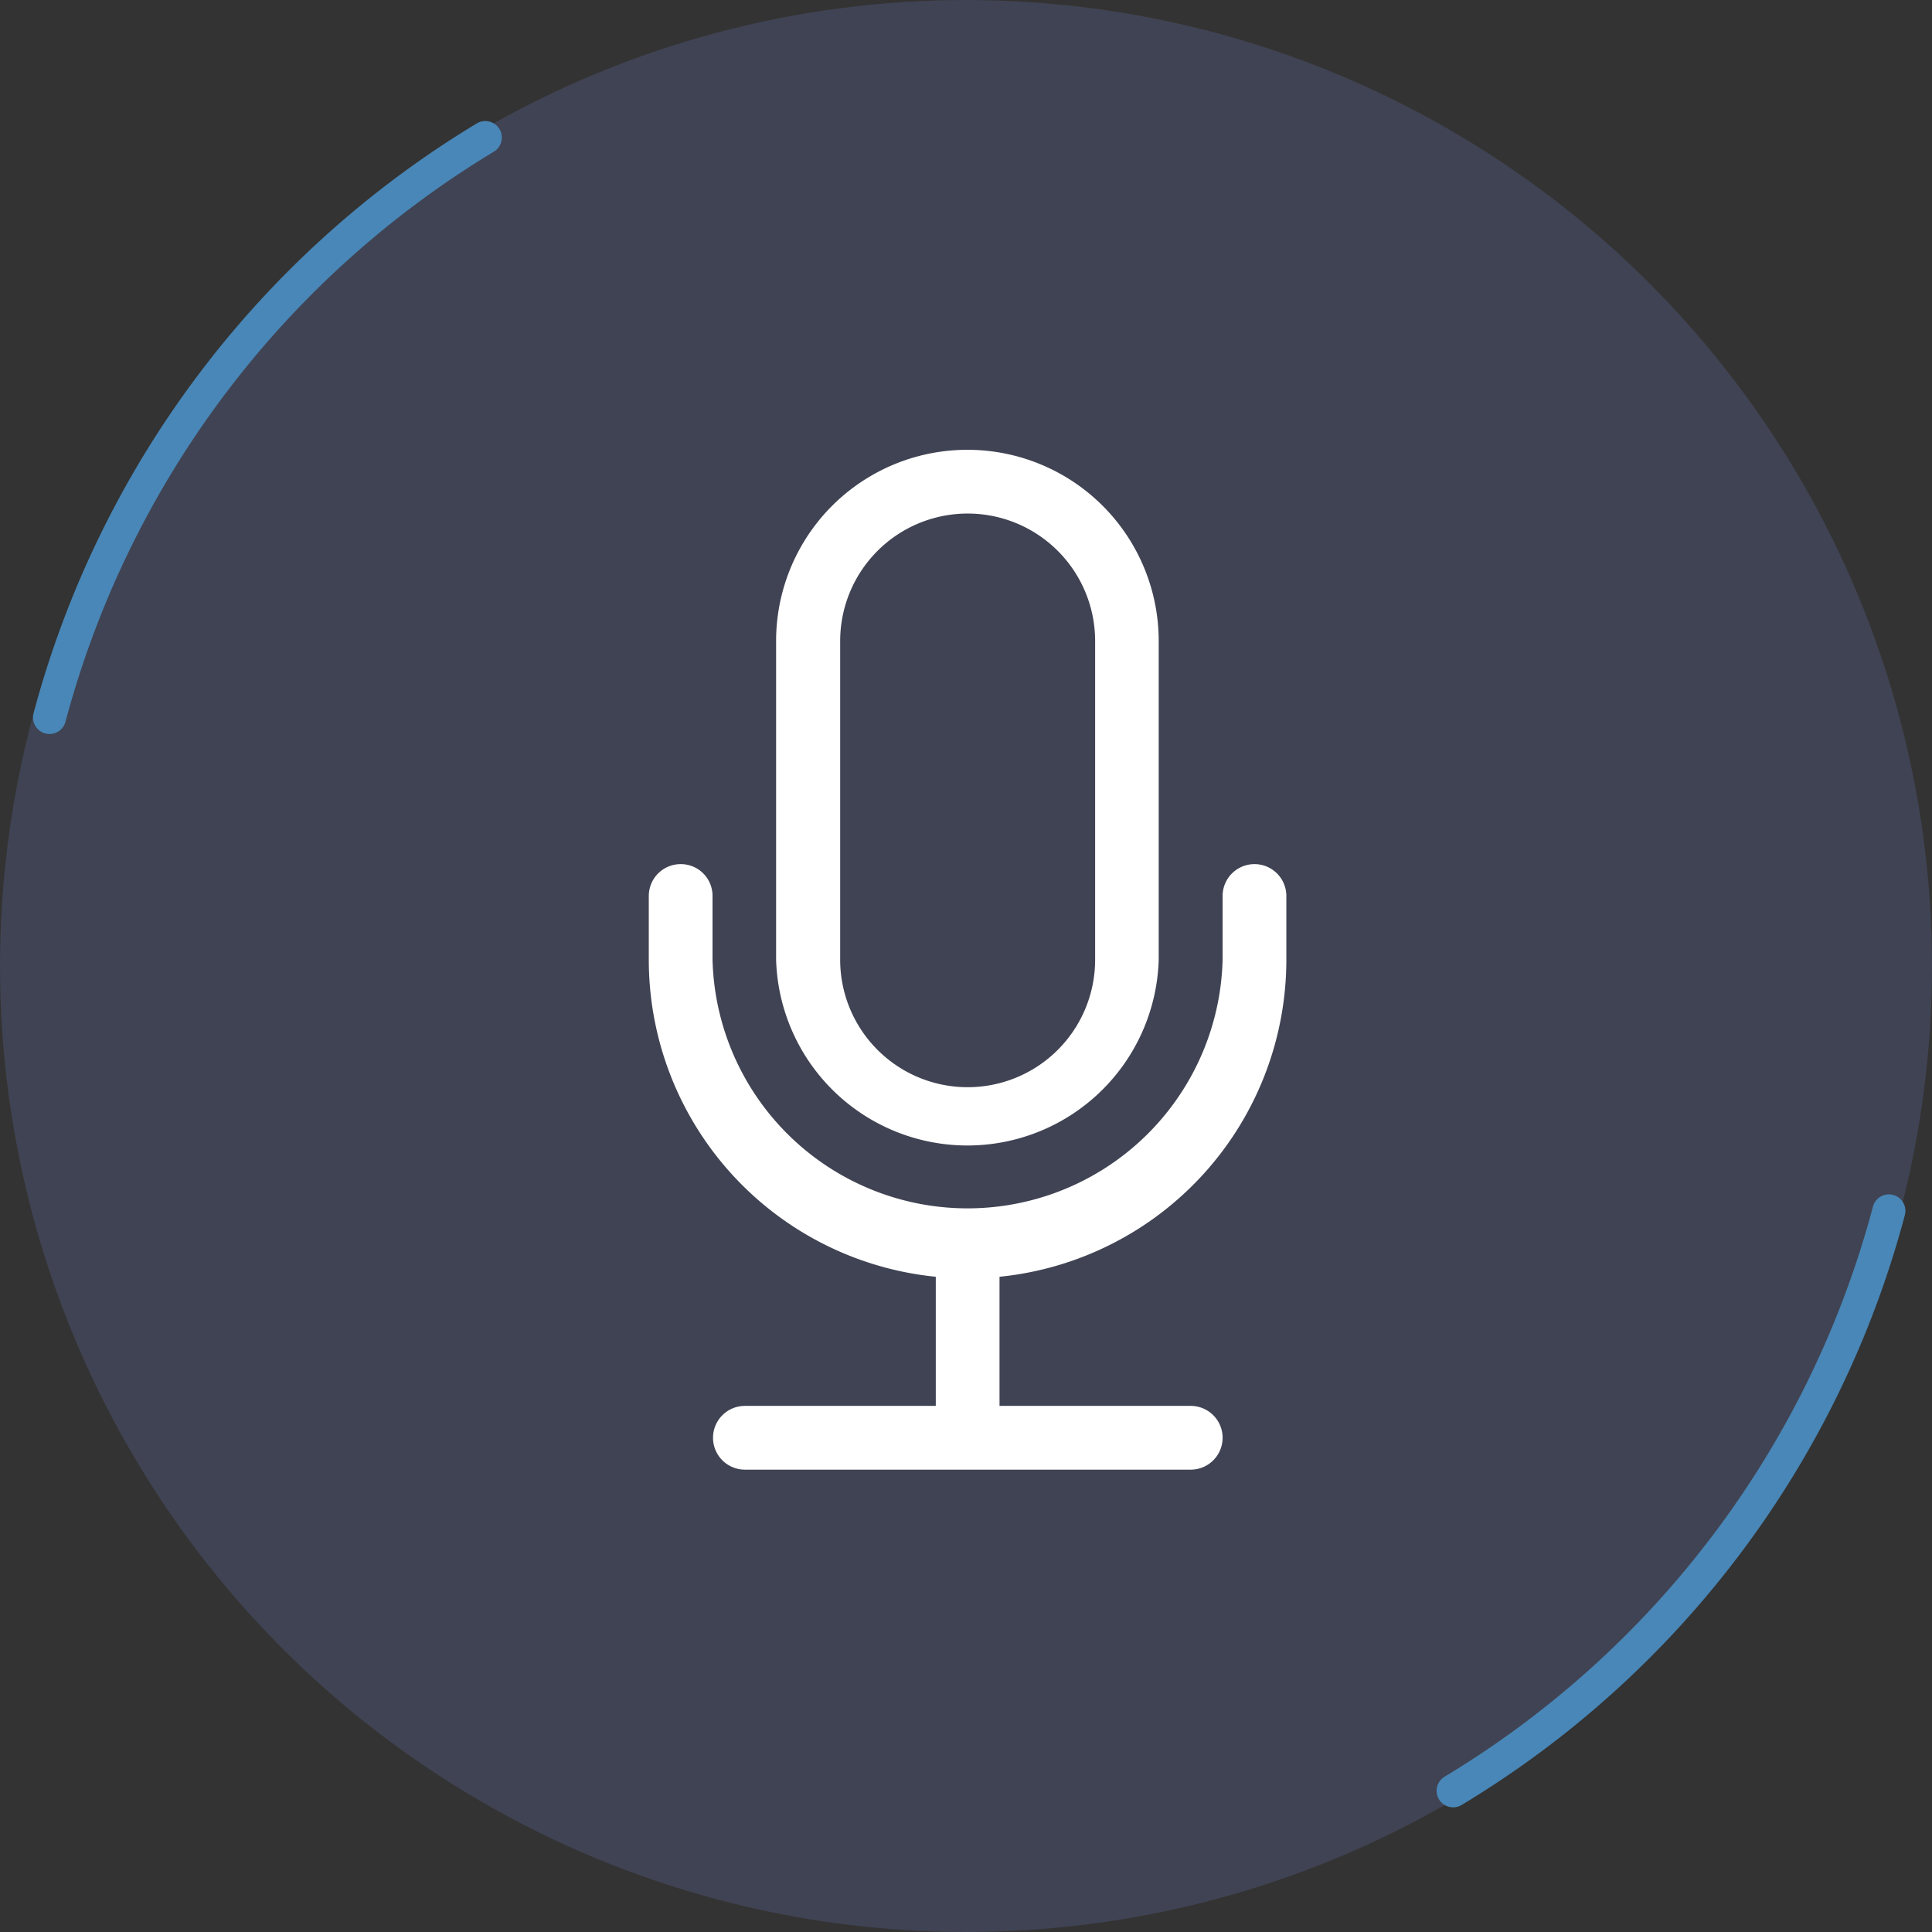 <svg xmlns="http://www.w3.org/2000/svg" viewBox="0 0 117 117"><rect x="0" y="0" width="117" height="117" fill="#333333" stroke="none"/><defs><style>.a{fill:#545e88;opacity:0.38;}.b{fill:none;stroke:#4887b7;stroke-linecap:round;stroke-miterlimit:10;stroke-width:2px;}.c{fill:#fff;}</style></defs><circle class="a" cx="58.5" cy="58.5" r="58.5"/><path class="b" d="M3,43.45A58.67,58.67,0,0,1,29.39,8.33"/><path class="b" d="M114.39,73.33A58.57,58.57,0,0,1,88,108.45"/><path class="c" d="M41.22,52.33a1.92,1.92,0,0,1,1.93,1.93v3.86a15.45,15.45,0,0,0,30.89,0V54.26a1.93,1.93,0,0,1,3.86,0v3.86a19.3,19.3,0,0,1-17.37,19.2v7.82H72.11a1.93,1.93,0,1,1,0,3.86h-27a1.93,1.93,0,1,1,0-3.86H56.67V77.32a19.3,19.3,0,0,1-17.38-19.2V54.26A1.93,1.93,0,0,1,41.22,52.33Z"/><path class="c" d="M66.32,58.12a7.72,7.72,0,0,1-15.44,0V38.82a7.72,7.72,0,1,1,15.44,0ZM58.6,27.24A11.58,11.58,0,0,0,47,38.82v19.3a11.59,11.59,0,0,0,23.17,0V38.82A11.58,11.58,0,0,0,58.6,27.24Z"/></svg>